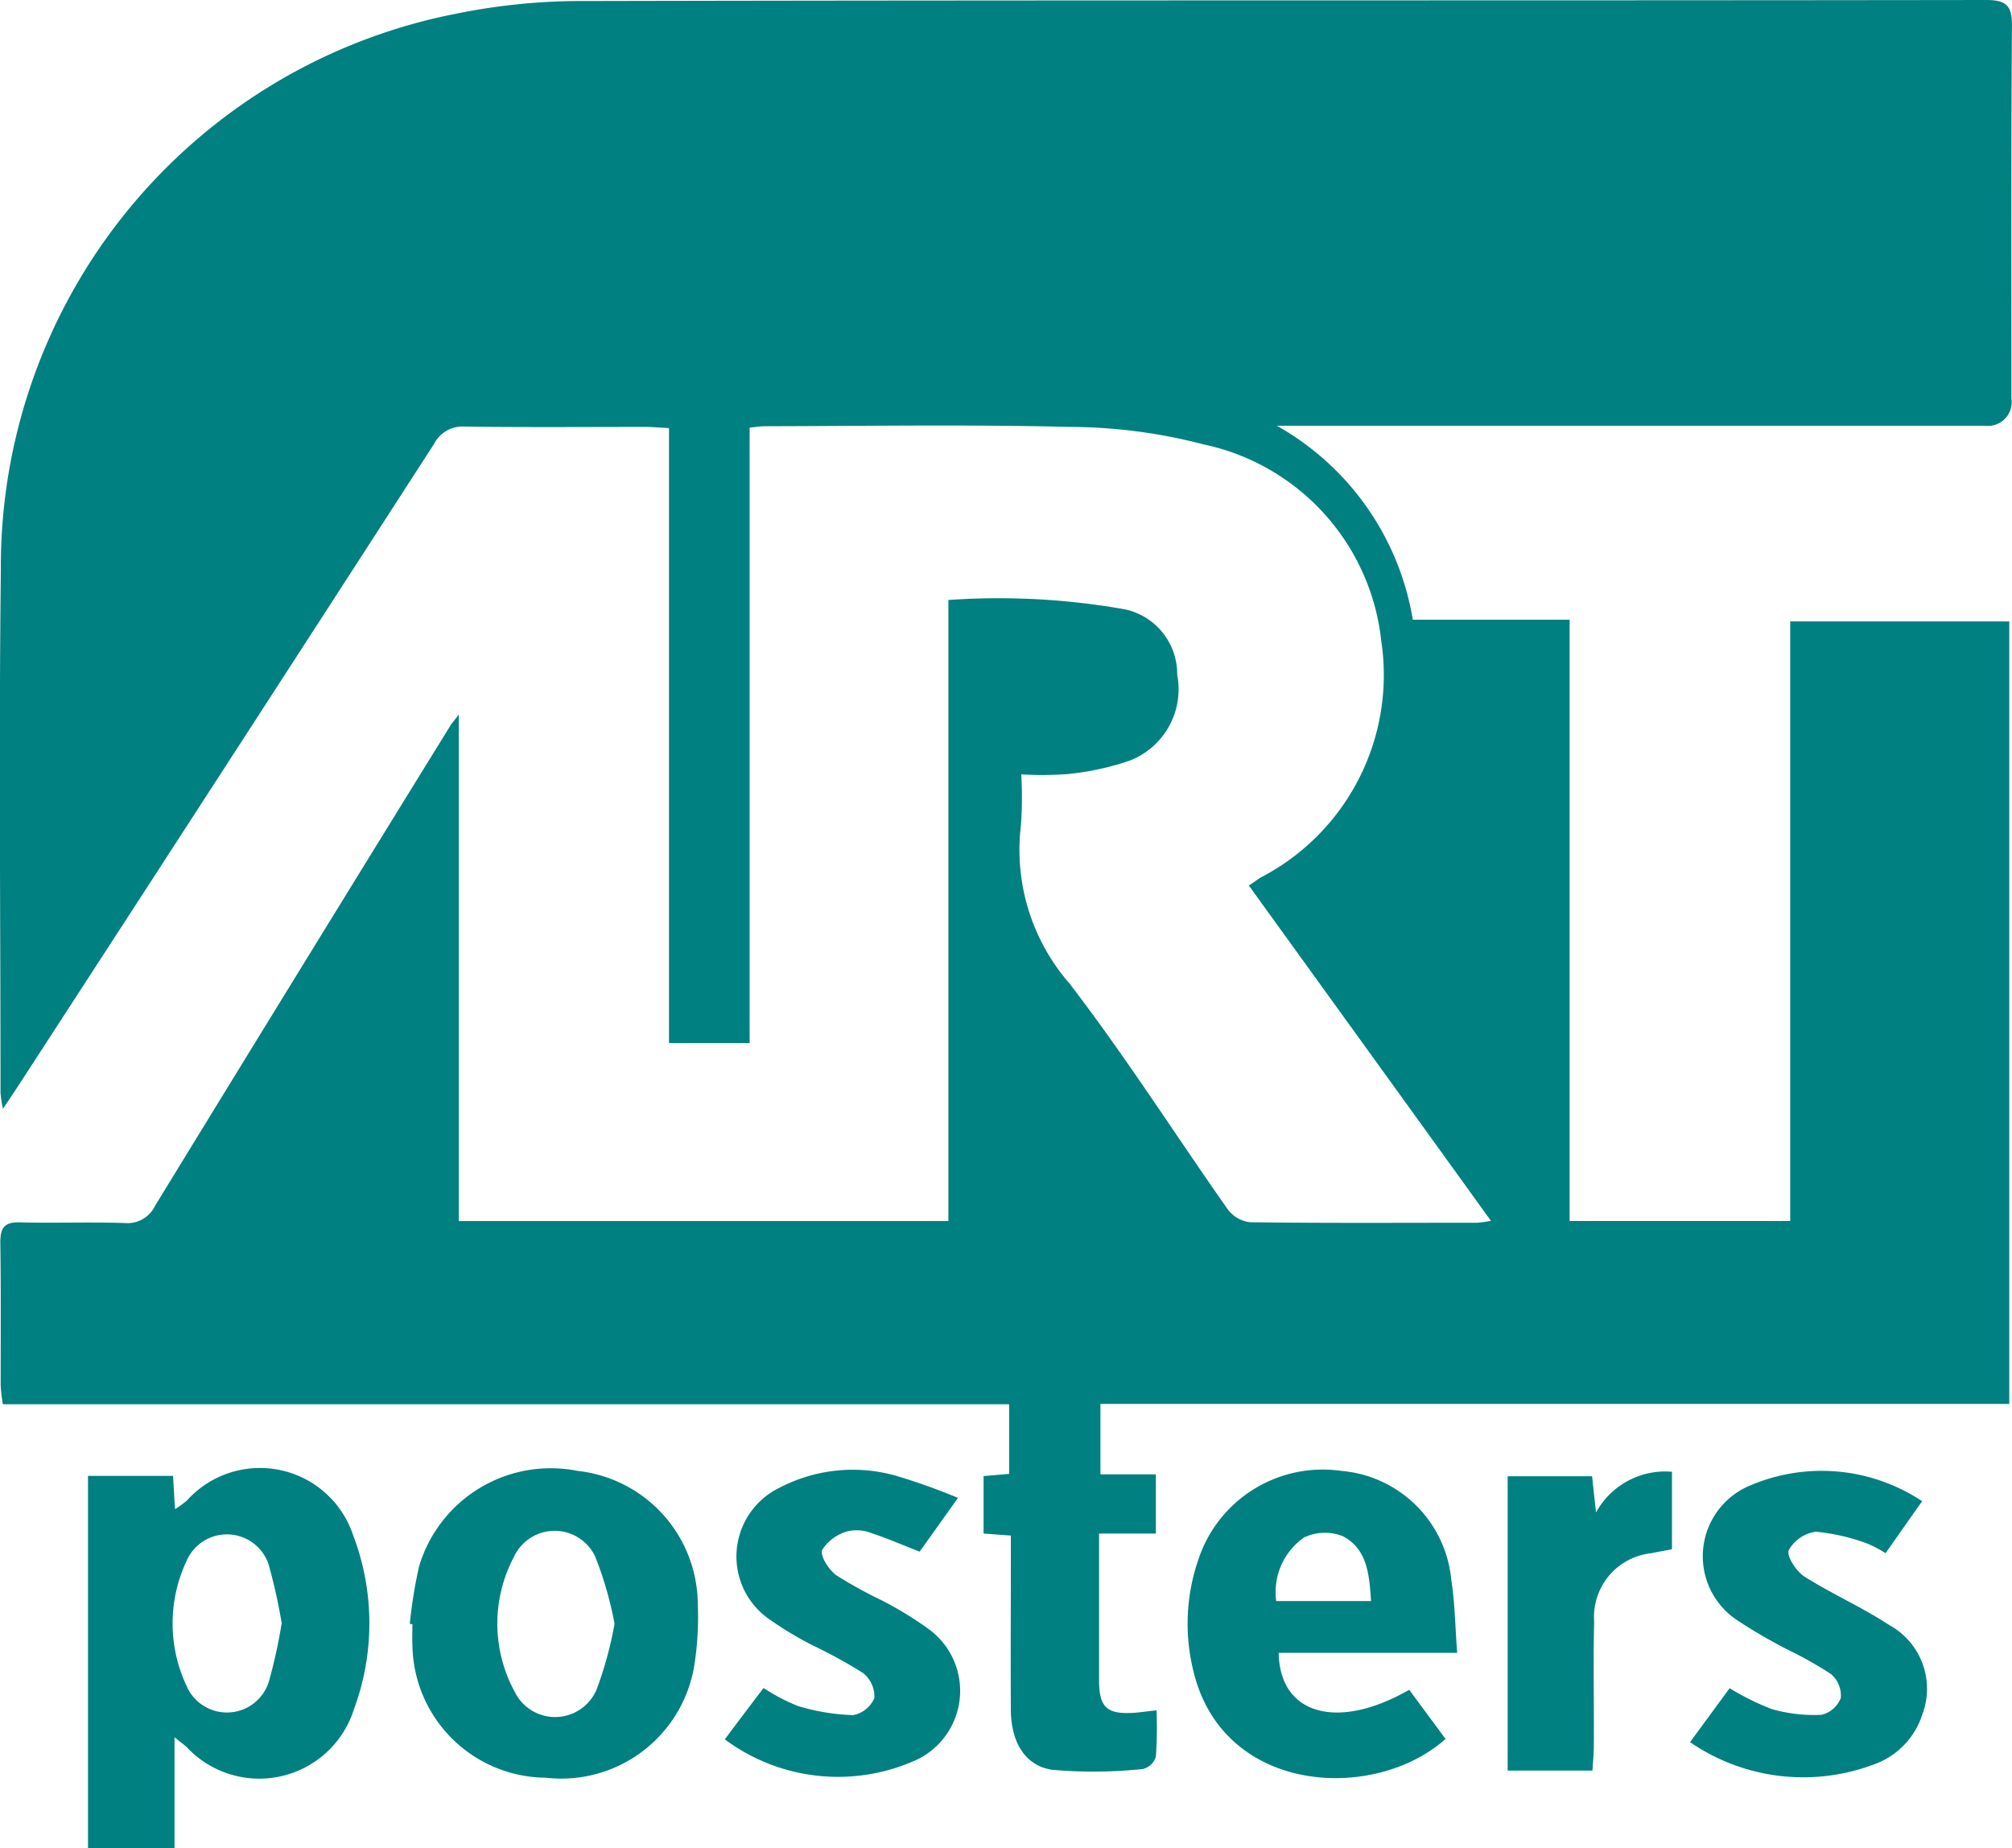 <svg xmlns="http://www.w3.org/2000/svg" width="54.431" height="50" viewBox="0 0 54.431 50">
  <g id="logo" transform="translate(-0.001)">
    <path id="Path_1" data-name="Path 1" d="M20.281,11.553V28.215H18.1V11.58c-.263-.014-.457-.032-.651-.032-1.625,0-3.249.014-4.874-.009a.868.868,0,0,0-.835.475Q6.13,20.7.5,29.364c-.12.185-.24.365-.42.628a3.4,3.4,0,0,1-.065-.434c0-4.717-.046-9.434.009-14.151A15.236,15.236,0,0,1,12.324.374,16.914,16.914,0,0,1,15.836.028C28.469,0,41.1.018,53.73,0c.577,0,.706.175.7.72-.023,3.355-.014,6.706-.014,10.062a.641.641,0,0,1-.715.734H34.543a7.406,7.406,0,0,1,3.679,5.248h4.242V33.029h5.968V16.81h5.926V37.977H29.771v1.906h1.5v1.6H29.734v3.965c0,.748.217.937.978.882.166-.014.328-.037.577-.065a11.327,11.327,0,0,1-.018,1.255.492.492,0,0,1-.346.332,12.8,12.8,0,0,1-2.451.023c-.752-.106-1.122-.766-1.126-1.62-.009-1.362,0-2.728,0-4.089v-.628c-.268-.018-.48-.037-.738-.055V39.929l.692-.06V37.986H.079a4.886,4.886,0,0,1-.06-.512c0-1.288.009-2.58-.009-3.868,0-.406.12-.554.535-.54.942.023,1.883-.014,2.825.018a.833.833,0,0,0,.831-.475q3.981-6.5,7.989-12.988c.037-.06.088-.115.222-.291v13.7H25.658v-16.8a19.566,19.566,0,0,1,4.782.254,1.791,1.791,0,0,1,1.408,1.768,2.07,2.07,0,0,1-1.292,2.326,7.458,7.458,0,0,1-1.662.36,9.449,9.449,0,0,1-1.265.009,10.609,10.609,0,0,1-.009,1.385A5.5,5.5,0,0,0,28.931,26.6c1.514,1.971,2.852,4.076,4.283,6.111a.878.878,0,0,0,.6.351c2.049.028,4.1.014,6.148.014a3.6,3.6,0,0,0,.374-.051c-2.2-3.051-4.362-6.042-6.549-9.07.129-.088.226-.157.328-.222a6.17,6.17,0,0,0,3.254-6.393,6.1,6.1,0,0,0-4.8-5.317,14.493,14.493,0,0,0-3.655-.475c-2.751-.069-5.5-.023-8.253-.018-.092,0-.18.018-.383.037Z" transform="translate(0)" fill="teal"/>
    <path id="Path_2" data-name="Path 2" d="M7.5,93.337v3H5.16V86.266h2.3c.018.291.032.563.055.9a2.908,2.908,0,0,0,.318-.231,2.657,2.657,0,0,1,4.5.937,6.681,6.681,0,0,1,.023,4.7A2.685,2.685,0,0,1,7.828,93.6c-.065-.06-.143-.115-.332-.268Zm2.9-3.088a15.288,15.288,0,0,0-.355-1.592,1.189,1.189,0,0,0-2.22-.088,3.968,3.968,0,0,0-.009,3.355,1.189,1.189,0,0,0,2.239-.1A14.557,14.557,0,0,0,10.4,90.249Z" transform="translate(-2.778 -46.342)" fill="teal"/>
    <path id="Path_3" data-name="Path 3" d="M24.02,90.3a12.635,12.635,0,0,1,.254-1.569,3.717,3.717,0,0,1,4.283-2.575,3.647,3.647,0,0,1,3.254,3.6,8.34,8.34,0,0,1-.1,1.7,3.65,3.65,0,0,1-4.02,3,3.638,3.638,0,0,1-3.6-3.6c-.009-.185,0-.369,0-.554a.356.356,0,0,1-.069-.009Zm5.539-.009a9.674,9.674,0,0,0-.526-1.823,1.212,1.212,0,0,0-2.188,0,3.858,3.858,0,0,0,.009,3.656,1.218,1.218,0,0,0,2.215-.042,10,10,0,0,0,.489-1.782Z" transform="translate(-12.933 -46.368)" fill="teal"/>
    <path id="Path_4" data-name="Path 4" d="M76.9,91.107H72.076c.023,1.666,1.583,2.119,3.531,1,.323.438.655.886.983,1.329-1.934,1.726-6.051,1.509-6.831-1.874a5.328,5.328,0,0,1,.148-2.991,3.542,3.542,0,0,1,3.859-2.386,3.263,3.263,0,0,1,2.977,2.935c.1.628.106,1.269.162,1.994Zm-2.326-1.4c-.046-.711-.1-1.4-.752-1.749a1.3,1.3,0,0,0-1.066.032,1.806,1.806,0,0,0-.748,1.717h2.571Z" transform="translate(-37.482 -46.397)" fill="teal"/>
    <path id="Path_5" data-name="Path 5" d="M105.336,87.016c-.328.462-.651.923-.992,1.408a3.116,3.116,0,0,0-.5-.263,5.482,5.482,0,0,0-1.38-.318.984.984,0,0,0-.738.5c-.069.152.2.568.42.711.743.471,1.565.831,2.3,1.315a1.965,1.965,0,0,1,.886,2.437,2.109,2.109,0,0,1-1.26,1.315,5.41,5.41,0,0,1-5.017-.586c.374-.508.715-.974,1.071-1.459a7.012,7.012,0,0,0,1.135.563,4.151,4.151,0,0,0,1.348.157.736.736,0,0,0,.526-.462.771.771,0,0,0-.268-.642,10.837,10.837,0,0,0-1.2-.674,14.187,14.187,0,0,1-1.334-.78,2.072,2.072,0,0,1,.286-3.619,4.917,4.917,0,0,1,4.717.4Z" transform="translate(-53.333 -46.409)" fill="teal"/>
    <path id="Path_6" data-name="Path 6" d="M48.795,86.914c-.4.563-.72,1.011-1.038,1.454-.452-.175-.868-.36-1.3-.5a1.085,1.085,0,0,0-.646-.051,1.2,1.2,0,0,0-.688.5c-.065.162.175.54.378.688a12.24,12.24,0,0,0,1.255.692,9.951,9.951,0,0,1,1.223.748,2.067,2.067,0,0,1-.263,3.535,5.128,5.128,0,0,1-5.229-.535c.337-.452.678-.9,1.048-1.389a5.225,5.225,0,0,0,.923.485,5.73,5.73,0,0,0,1.5.249.78.78,0,0,0,.577-.466.823.823,0,0,0-.309-.674,13.641,13.641,0,0,0-1.352-.743,9.337,9.337,0,0,1-1.135-.678,2.066,2.066,0,0,1,.231-3.591,4.283,4.283,0,0,1,3.226-.3,16.974,16.974,0,0,1,1.615.582Z" transform="translate(-22.878 -46.395)" fill="teal"/>
    <path id="Path_7" data-name="Path 7" d="M92.81,88.33c-.194.037-.374.069-.549.106a1.732,1.732,0,0,0-1.551,1.842c-.028,1.122,0,2.243-.009,3.369,0,.217-.023.434-.037.669H88.37V86.355h2.285c.028.277.06.572.106.978a2.135,2.135,0,0,1,2.054-1.1v2.1Z" transform="translate(-47.582 -46.421)" fill="teal"/>
  </g>
</svg>
